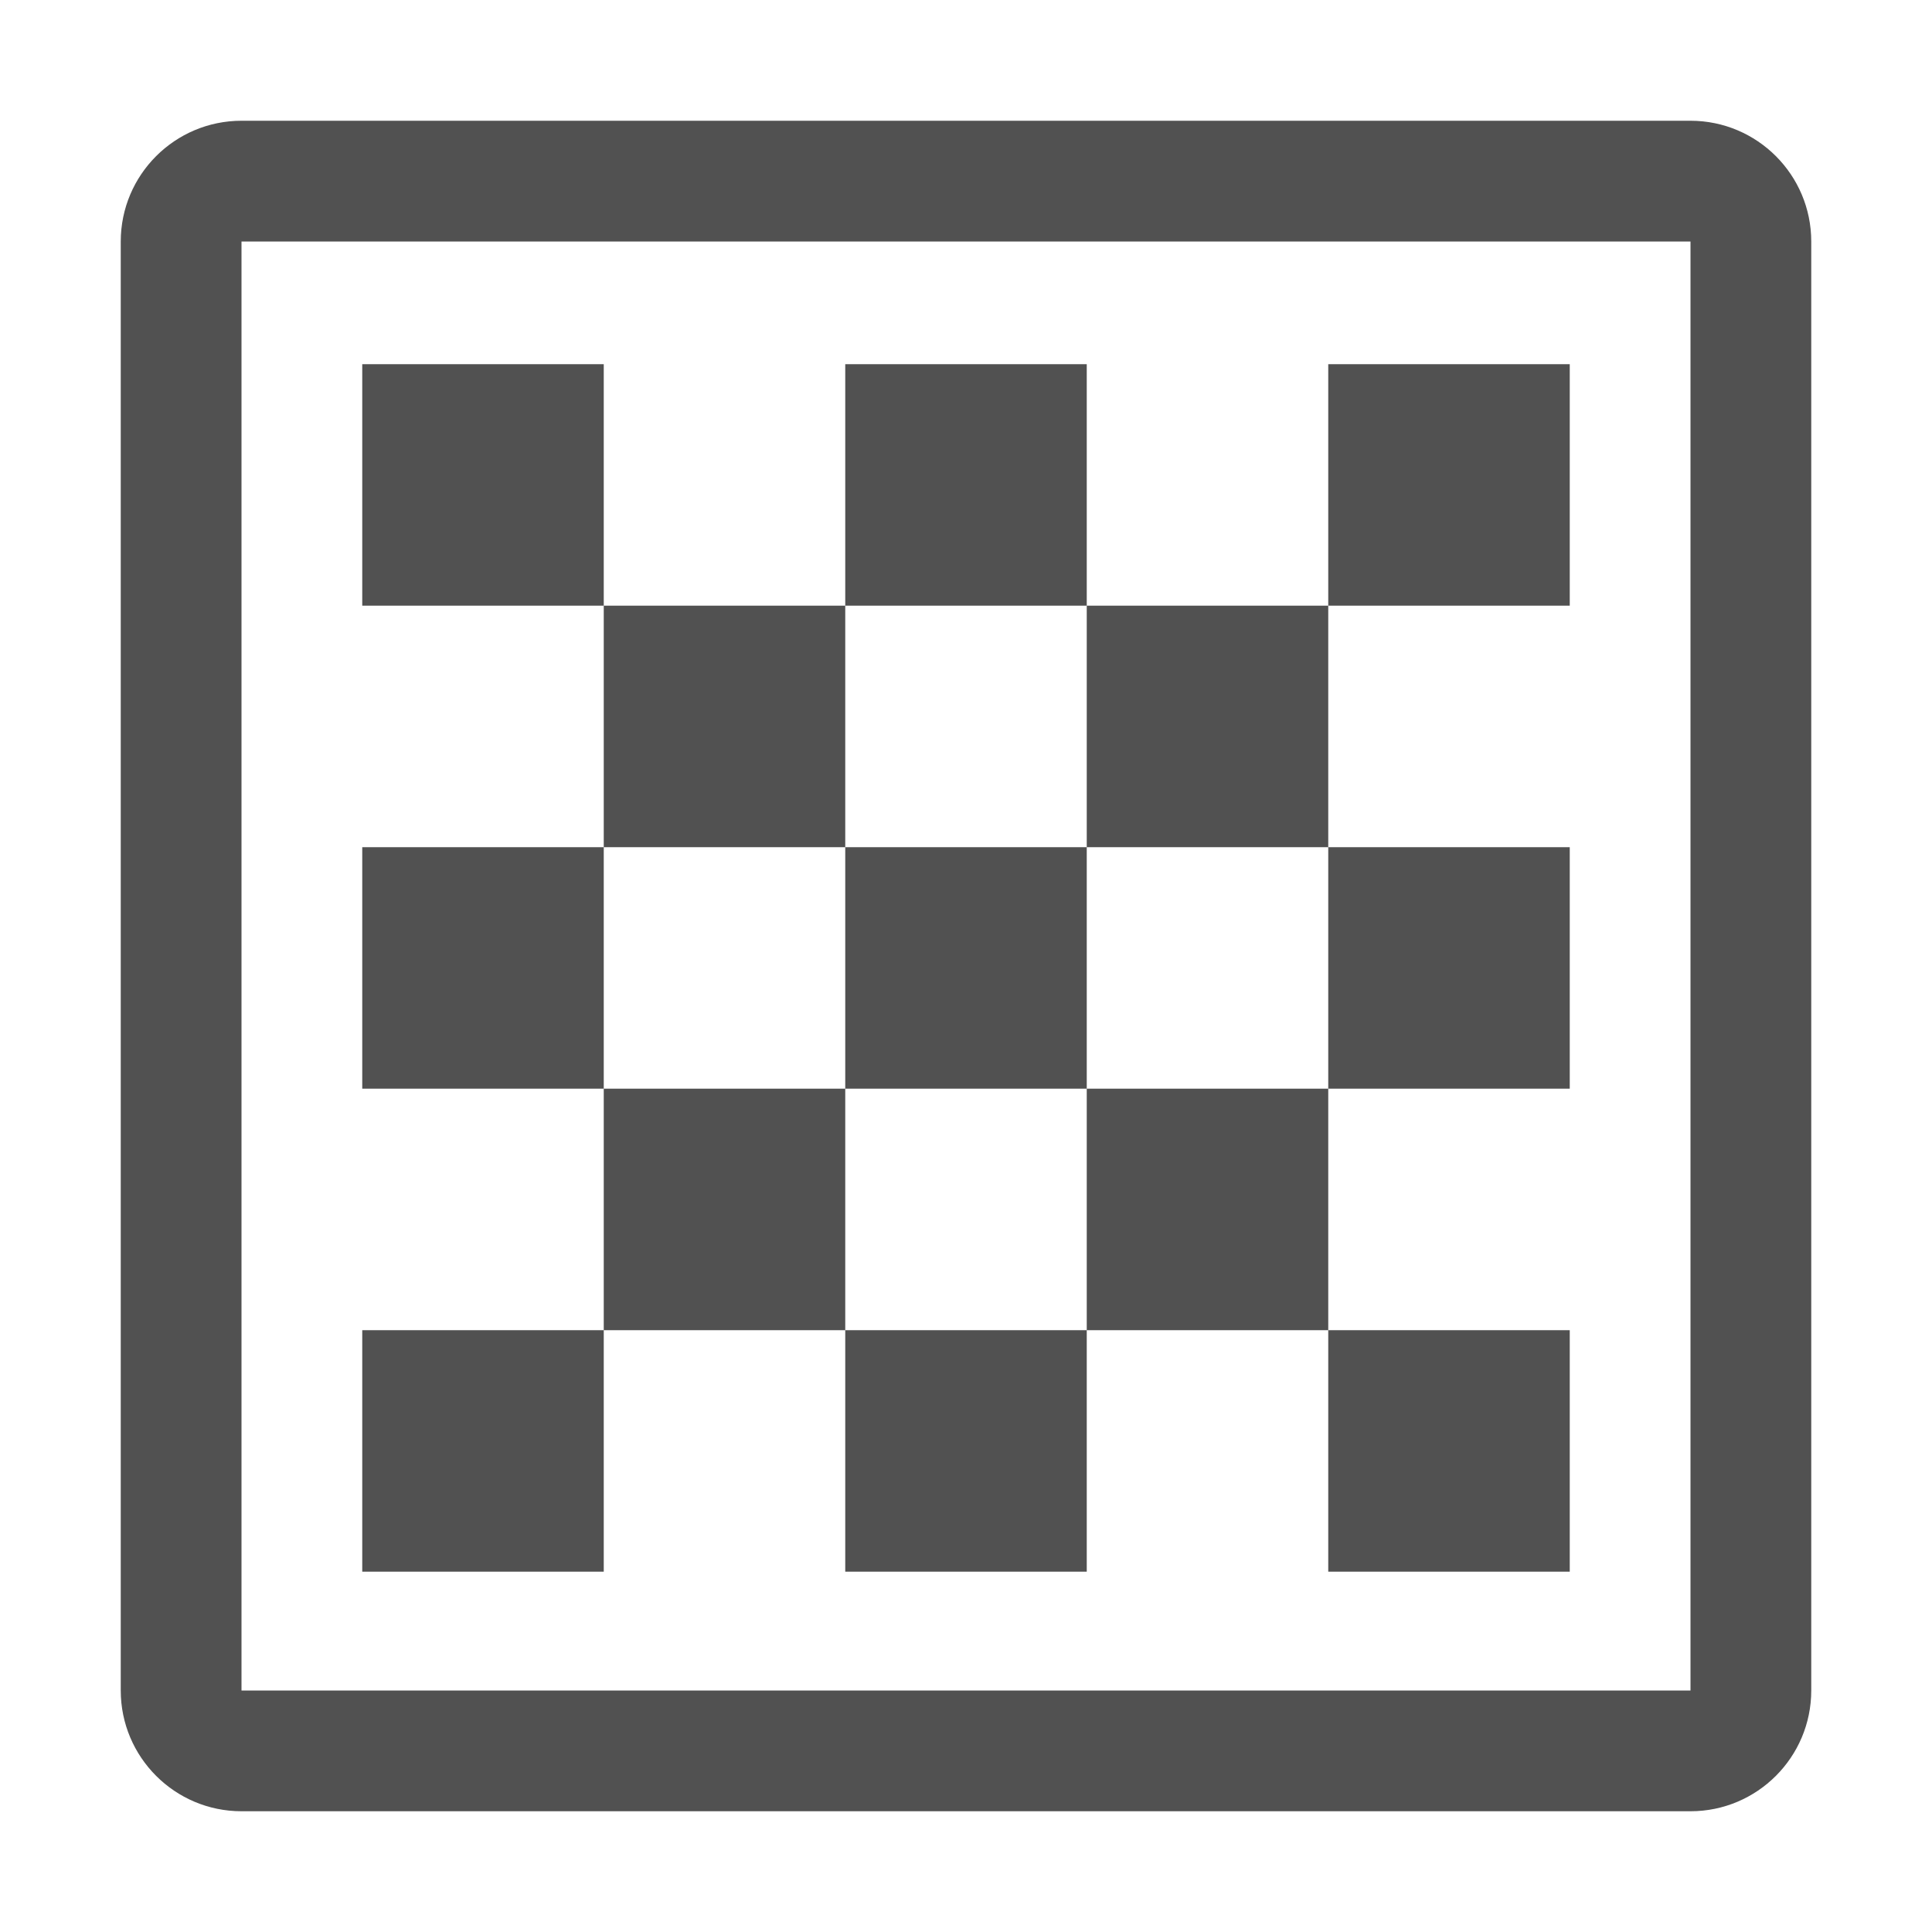 <svg t="1603940583867" class="icon" viewBox="0 0 1024 1024" version="1.1" xmlns="http://www.w3.org/2000/svg" p-id="11144" width="64" height="64"><path d="M960 128c0-35.328-28.672-64-64-64L128 64C92.672 64 64 92.672 64 128l0 768c0 35.328 28.672 64 64 64l768 0c35.328 0 64-28.672 64-64L960 128zM896 896 128 896 128 128l768 0L896 896zM320 193.024l0 128L192 321.024l0-128L320 193.024zM448 449.024 320 449.024l0-128 128 0L448 449.024zM576 449.024l0-128 128 0 0 128L576 449.024zM448 705.024 320 705.024l0-128 128 0L448 705.024zM576 577.024l128 0 0 128L576 705.024 576 577.024zM576 321.024 448 321.024l0-128 128 0L576 321.024zM832 321.024l-128 0 0-128 128 0L832 321.024zM320 449.024l0 128L192 577.024l0-128L320 449.024zM576 577.024 448 577.024l0-128 128 0L576 577.024zM704 577.024l0-128 128 0 0 128L704 577.024zM320 833.024 192 833.024l0-128 128 0L320 833.024zM448 705.024l128 0 0 128L448 833.024 448 705.024zM704 833.024l0-128 128 0 0 128L704 833.024z" p-id="11145" fill="#515151"></path></svg>